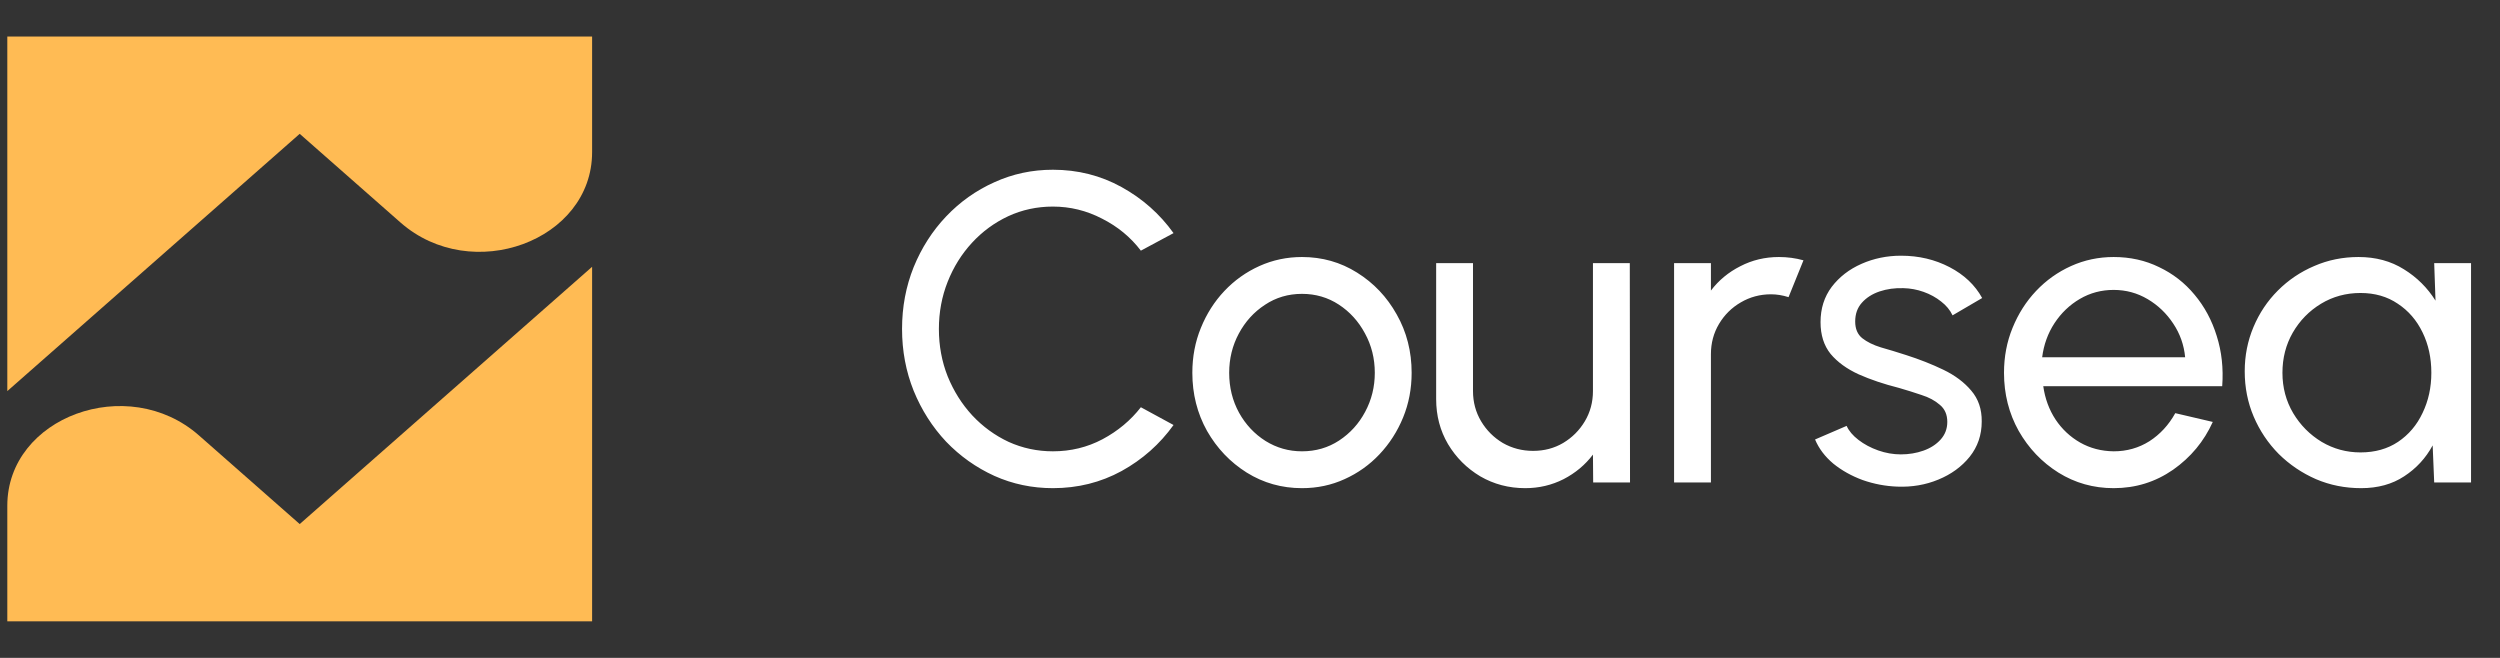 <svg width="171" height="45" viewBox="0 0 171 45" fill="none" xmlns="http://www.w3.org/2000/svg">
<rect x="0" y="0" width="171" height="45" fill="#333333" stroke="none"/>
<path fill-rule="evenodd" clip-rule="evenodd" d="M27.391 15.217L20.5 9.154L0.5 26.751V2.5H40.5V10.411C40.5 16.474 32.265 19.506 27.391 15.217ZM13.609 29.783L20.5 35.846L40.5 18.249V42.5H0.5V34.589C0.5 28.526 8.735 25.494 13.609 29.783Z" fill="#FFBB54"/>
<path d="M72.02 33.39C70.6 33.39 69.265 33.11 68.015 32.55C66.765 31.98 65.665 31.2 64.715 30.21C63.775 29.21 63.035 28.05 62.495 26.73C61.965 25.41 61.7 24 61.7 22.5C61.7 21 61.965 19.59 62.495 18.27C63.035 16.95 63.775 15.795 64.715 14.805C65.665 13.805 66.765 13.025 68.015 12.465C69.265 11.895 70.6 11.61 72.02 11.61C73.72 11.61 75.285 12.005 76.715 12.795C78.145 13.585 79.33 14.635 80.27 15.945L78.035 17.145C77.335 16.225 76.45 15.495 75.38 14.955C74.32 14.405 73.2 14.13 72.02 14.13C70.93 14.13 69.91 14.35 68.96 14.79C68.02 15.23 67.195 15.835 66.485 16.605C65.775 17.375 65.22 18.265 64.82 19.275C64.42 20.285 64.22 21.36 64.22 22.5C64.22 23.65 64.42 24.73 64.82 25.74C65.23 26.75 65.79 27.64 66.5 28.41C67.22 29.18 68.05 29.785 68.99 30.225C69.94 30.655 70.95 30.87 72.02 30.87C73.24 30.87 74.37 30.595 75.41 30.045C76.46 29.485 77.335 28.755 78.035 27.855L80.27 29.07C79.33 30.38 78.145 31.43 76.715 32.22C75.285 33 73.72 33.39 72.02 33.39ZM89.056 33.39C87.676 33.39 86.416 33.035 85.276 32.325C84.146 31.615 83.241 30.665 82.561 29.475C81.891 28.275 81.556 26.95 81.556 25.5C81.556 24.4 81.751 23.375 82.141 22.425C82.531 21.465 83.066 20.625 83.746 19.905C84.436 19.175 85.236 18.605 86.146 18.195C87.056 17.785 88.026 17.58 89.056 17.58C90.436 17.58 91.691 17.935 92.821 18.645C93.961 19.355 94.866 20.31 95.536 21.51C96.216 22.71 96.556 24.04 96.556 25.5C96.556 26.59 96.361 27.61 95.971 28.56C95.581 29.51 95.041 30.35 94.351 31.08C93.671 31.8 92.876 32.365 91.966 32.775C91.066 33.185 90.096 33.39 89.056 33.39ZM89.056 30.87C89.996 30.87 90.841 30.625 91.591 30.135C92.351 29.635 92.946 28.98 93.376 28.17C93.816 27.35 94.036 26.46 94.036 25.5C94.036 24.52 93.811 23.62 93.361 22.8C92.921 21.98 92.326 21.325 91.576 20.835C90.826 20.345 89.986 20.1 89.056 20.1C88.116 20.1 87.271 20.35 86.521 20.85C85.771 21.34 85.176 21.995 84.736 22.815C84.296 23.635 84.076 24.53 84.076 25.5C84.076 26.5 84.301 27.41 84.751 28.23C85.201 29.04 85.806 29.685 86.566 30.165C87.326 30.635 88.156 30.87 89.056 30.87ZM98.233 27.3V18H100.753V26.745C100.753 27.505 100.938 28.195 101.308 28.815C101.678 29.435 102.173 29.93 102.793 30.3C103.423 30.66 104.113 30.84 104.863 30.84C105.623 30.84 106.308 30.66 106.918 30.3C107.538 29.93 108.033 29.435 108.403 28.815C108.773 28.195 108.958 27.505 108.958 26.745V18H111.478L111.493 33H108.973L108.958 31.095C108.428 31.795 107.758 32.355 106.948 32.775C106.138 33.185 105.263 33.39 104.323 33.39C103.203 33.39 102.178 33.12 101.248 32.58C100.328 32.03 99.593 31.295 99.043 30.375C98.503 29.455 98.233 28.43 98.233 27.3ZM114.507 33V18H117.027V19.875C117.557 19.175 118.227 18.62 119.037 18.21C119.847 17.79 120.727 17.58 121.677 17.58C122.257 17.58 122.817 17.655 123.357 17.805L122.337 20.325C121.927 20.195 121.527 20.13 121.137 20.13C120.387 20.13 119.697 20.315 119.067 20.685C118.447 21.045 117.952 21.535 117.582 22.155C117.212 22.775 117.027 23.465 117.027 24.225V33H114.507ZM129.775 33.285C128.965 33.255 128.175 33.105 127.405 32.835C126.645 32.555 125.975 32.18 125.395 31.71C124.825 31.23 124.41 30.68 124.15 30.06L126.31 29.13C126.46 29.47 126.73 29.79 127.12 30.09C127.51 30.39 127.96 30.63 128.47 30.81C128.98 30.99 129.495 31.08 130.015 31.08C130.565 31.08 131.08 30.995 131.56 30.825C132.04 30.655 132.43 30.405 132.73 30.075C133.04 29.735 133.195 29.33 133.195 28.86C133.195 28.36 133.025 27.97 132.685 27.69C132.355 27.4 131.935 27.175 131.425 27.015C130.925 26.845 130.415 26.685 129.895 26.535C128.865 26.275 127.945 25.965 127.135 25.605C126.325 25.235 125.685 24.77 125.215 24.21C124.755 23.64 124.525 22.915 124.525 22.035C124.525 21.105 124.78 20.3 125.29 19.62C125.81 18.94 126.49 18.415 127.33 18.045C128.17 17.675 129.07 17.49 130.03 17.49C131.24 17.49 132.345 17.75 133.345 18.27C134.345 18.79 135.09 19.495 135.58 20.385L133.555 21.57C133.385 21.21 133.125 20.895 132.775 20.625C132.425 20.345 132.025 20.125 131.575 19.965C131.125 19.805 130.665 19.72 130.195 19.71C129.615 19.69 129.07 19.765 128.56 19.935C128.06 20.105 127.655 20.365 127.345 20.715C127.045 21.055 126.895 21.48 126.895 21.99C126.895 22.49 127.055 22.87 127.375 23.13C127.705 23.39 128.13 23.6 128.65 23.76C129.18 23.91 129.755 24.085 130.375 24.285C131.285 24.575 132.135 24.91 132.925 25.29C133.715 25.67 134.35 26.145 134.83 26.715C135.32 27.285 135.56 27.99 135.55 28.83C135.55 29.75 135.275 30.555 134.725 31.245C134.175 31.925 133.46 32.445 132.58 32.805C131.71 33.165 130.775 33.325 129.775 33.285ZM144.574 33.39C143.194 33.39 141.934 33.035 140.794 32.325C139.664 31.615 138.759 30.665 138.079 29.475C137.409 28.275 137.074 26.95 137.074 25.5C137.074 24.4 137.269 23.375 137.659 22.425C138.049 21.465 138.584 20.625 139.264 19.905C139.954 19.175 140.754 18.605 141.664 18.195C142.574 17.785 143.544 17.58 144.574 17.58C145.704 17.58 146.739 17.81 147.679 18.27C148.629 18.72 149.439 19.35 150.109 20.16C150.789 20.97 151.294 21.91 151.624 22.98C151.964 24.05 152.089 25.195 151.999 26.415H139.759C139.879 27.265 140.159 28.025 140.599 28.695C141.039 29.355 141.599 29.88 142.279 30.27C142.969 30.66 143.734 30.86 144.574 30.87C145.474 30.87 146.289 30.64 147.019 30.18C147.749 29.71 148.339 29.07 148.789 28.26L151.354 28.86C150.754 30.19 149.849 31.28 148.639 32.13C147.429 32.97 146.074 33.39 144.574 33.39ZM139.684 24.435H149.464C149.384 23.595 149.114 22.83 148.654 22.14C148.194 21.44 147.609 20.88 146.899 20.46C146.189 20.04 145.414 19.83 144.574 19.83C143.734 19.83 142.964 20.035 142.264 20.445C141.564 20.855 140.984 21.41 140.524 22.11C140.074 22.8 139.794 23.575 139.684 24.435ZM166.499 18H169.019V33H166.499L166.394 30.465C165.924 31.335 165.274 32.04 164.444 32.58C163.624 33.12 162.644 33.39 161.504 33.39C160.404 33.39 159.374 33.185 158.414 32.775C157.454 32.355 156.604 31.78 155.864 31.05C155.134 30.31 154.564 29.46 154.154 28.5C153.744 27.54 153.539 26.505 153.539 25.395C153.539 24.325 153.739 23.315 154.139 22.365C154.539 21.415 155.094 20.585 155.804 19.875C156.524 19.155 157.354 18.595 158.294 18.195C159.234 17.785 160.244 17.58 161.324 17.58C162.504 17.58 163.539 17.86 164.429 18.42C165.319 18.97 166.039 19.685 166.589 20.565L166.499 18ZM161.459 30.945C162.449 30.945 163.304 30.705 164.024 30.225C164.754 29.735 165.314 29.075 165.704 28.245C166.104 27.415 166.304 26.5 166.304 25.5C166.304 24.48 166.104 23.56 165.704 22.74C165.304 21.91 164.739 21.255 164.009 20.775C163.289 20.285 162.439 20.04 161.459 20.04C160.469 20.04 159.569 20.285 158.759 20.775C157.949 21.265 157.304 21.925 156.824 22.755C156.354 23.575 156.119 24.49 156.119 25.5C156.119 26.51 156.364 27.43 156.854 28.26C157.344 29.08 157.994 29.735 158.804 30.225C159.614 30.705 160.499 30.945 161.459 30.945Z" fill="white"/>
</svg>
